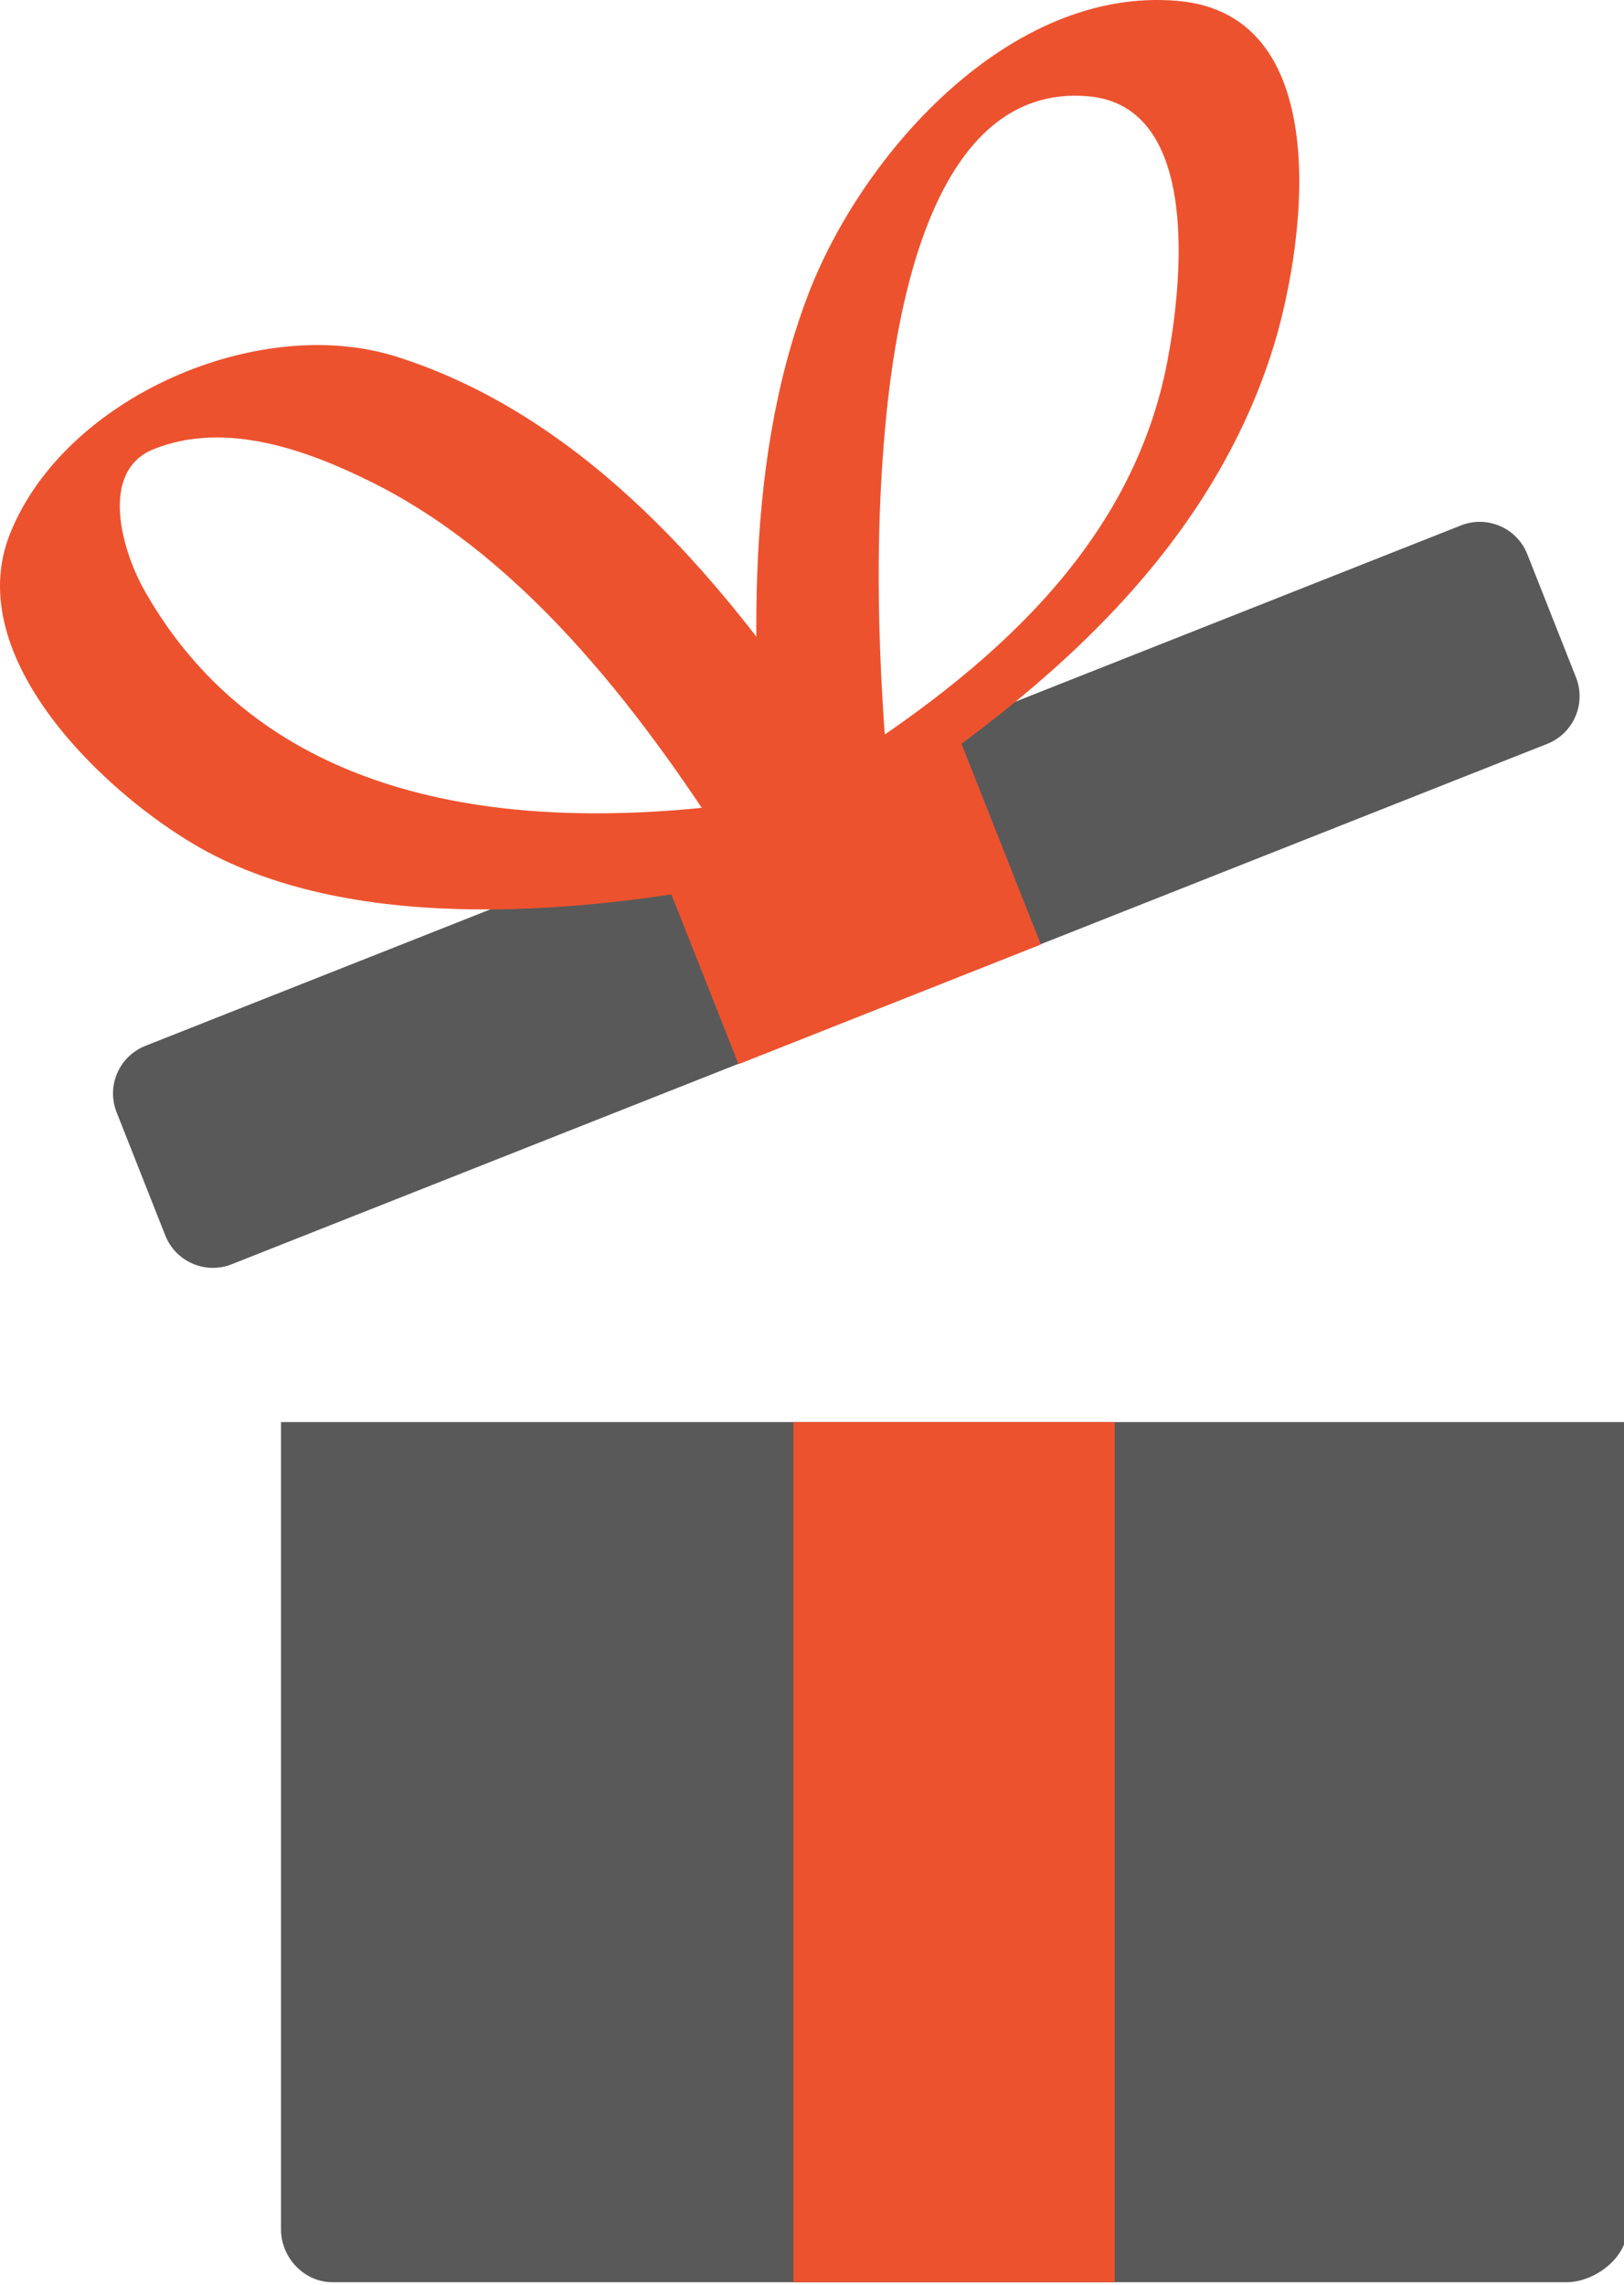 <?xml version="1.0" encoding="utf-8"?>
<!-- Generator: Adobe Illustrator 15.1.0, SVG Export Plug-In  -->
<!DOCTYPE svg PUBLIC "-//W3C//DTD SVG 1.1//EN" "http://www.w3.org/Graphics/SVG/1.1/DTD/svg11.dtd">
<svg version="1.1"
	 xmlns="http://www.w3.org/2000/svg" xmlns:xlink="http://www.w3.org/1999/xlink" xmlns:a="http://ns.adobe.com/AdobeSVGViewerExtensions/3.0/"
	 x="0px" y="0px" width="187px" height="263px" viewBox="0 0 187 263" enable-background="new 0 0 187 263" xml:space="preserve">
<defs>
</defs>
<path fill="#595959" d="M187.355,163.678v92.916c0,3.255-3.726,6.084-6.979,6.084H38.279c-3.256,0-5.924-2.829-5.924-6.084v-92.916
	H187.355z"/>
<rect x="91.355" y="163.678" fill="#ED522E" width="37" height="99"/>
<path fill="#595959" d="M181.472,77.965c1.198,3.027-0.287,6.453-3.313,7.65L26.681,145.512c-3.026,1.199-6.452-0.288-7.648-3.314
	l-5.605-14.176c-1.197-3.024,0.287-6.452,3.314-7.648L168.22,60.476c3.025-1.196,6.452,0.288,7.647,3.314L181.472,77.965z"/>
<rect x="83.934" y="84.277" transform="matrix(0.368 0.93 -0.93 0.368 157.394 -25.501)" fill="#ED522E" width="27.032" height="37.431"/>
<path fill="#ED522E" d="M102.365,90.582c-1.247-13.984-1.715-27.995-0.384-41.995c1.223-12.854,5.419-39.049,23.313-37.506
	c13.185,1.139,10.741,22.076,9.123,30.524c-4.11,21.488-20.79,35.65-38.414,46.812c-2.381,1.506-6.926,4.477-6.969,7.781
	c-0.042,3.176,5.925,0.098,6.866-0.499c21.322-13.505,42.309-29.998,50.439-54.846c3.908-11.945,7.844-39.147-10.747-40.753
	c-19.32-1.667-36.366,17.633-42.544,33.835c-7.704,20.204-6.4,43.799-4.517,64.923C88.9,103.018,102.771,95.153,102.365,90.582
	L102.365,90.582z"/>
<path fill="#ED522E" d="M98.523,89.79C85.98,69.838,68.981,48.4,45.608,41.038C29.756,36.041,7.465,45.72,1.165,61.402
	C-4.564,75.666,12.134,91.4,23.029,97.574c18.003,10.195,45.077,7.554,64.548,3.53c3.708-0.766,7.18-3.272,9.713-6.012
	c0.869-0.938,3.936-5.485,0.216-4.713c-28.781,5.95-64.625,6.354-80.889-22.448c-2.534-4.488-5.28-13.691,1.098-16.242
	c8.313-3.328,17.808,0.158,25.294,3.912c18.022,9.033,31.706,27.478,42.153,44.102C87.067,102.733,100.736,93.312,98.523,89.79
	L98.523,89.79z"/>
</svg>
